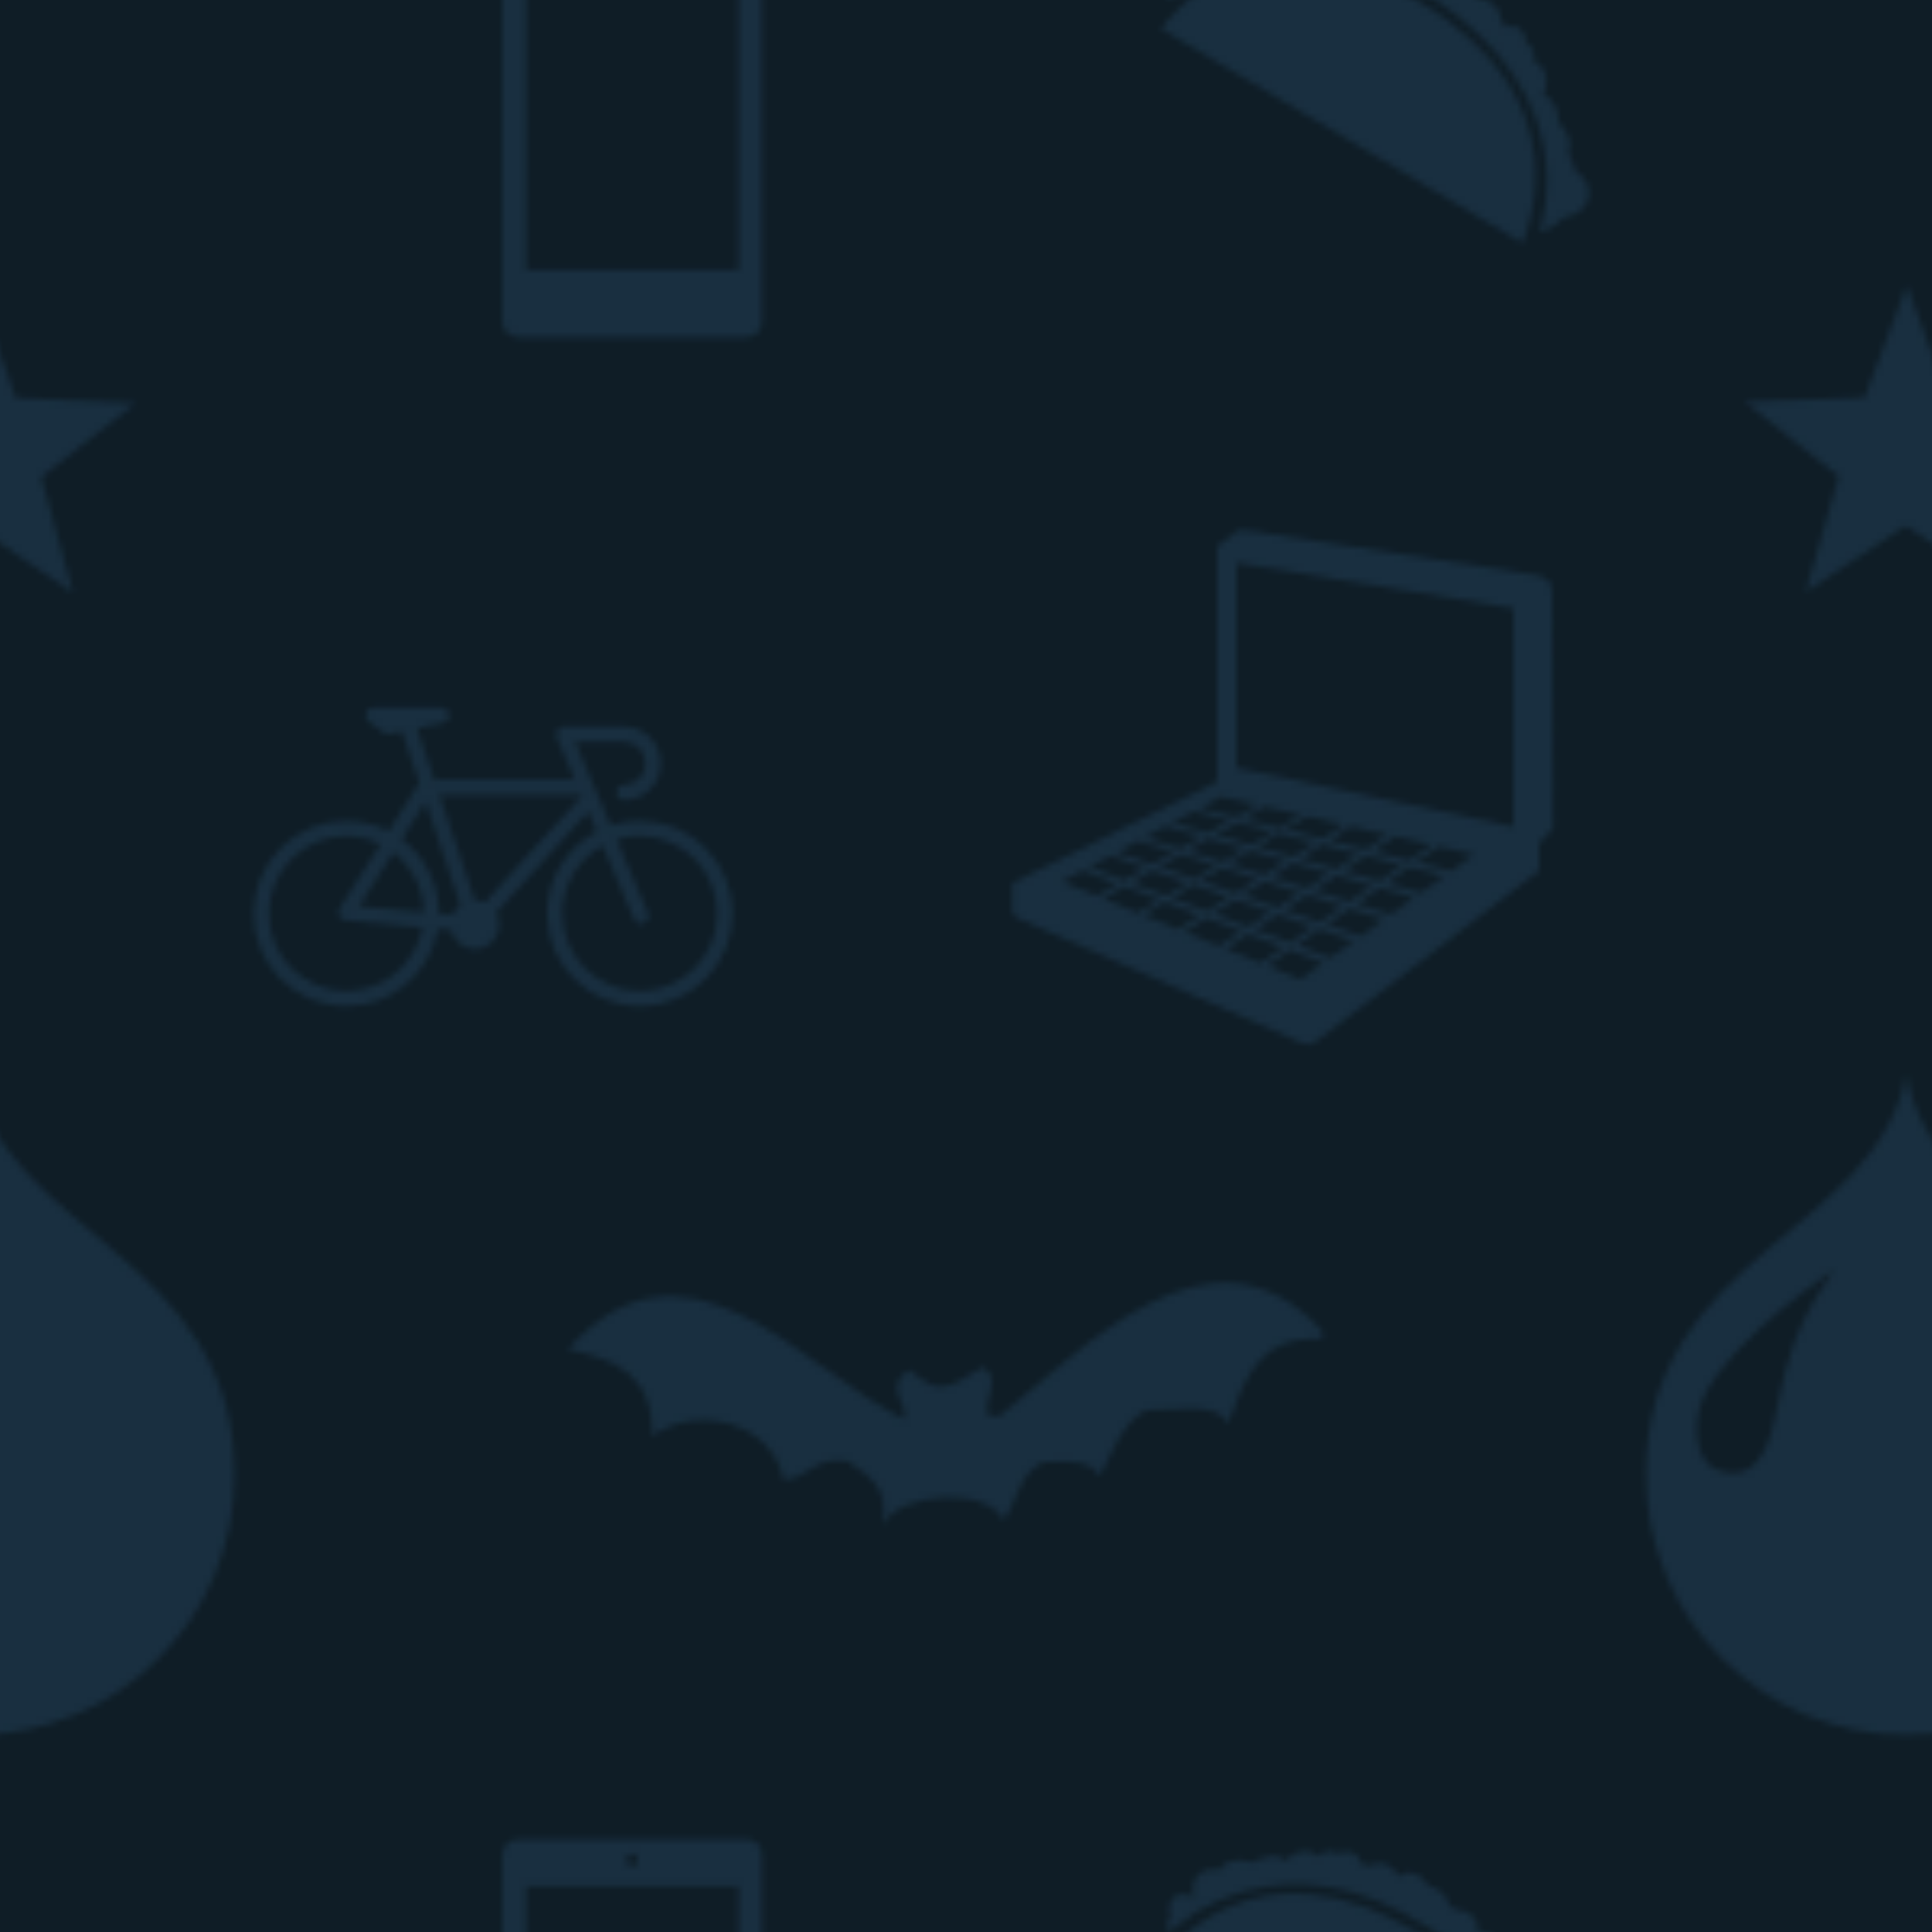 <?xml version="1.0" encoding="utf-8"?>
<!-- Generator: Adobe Illustrator 15.0.2, SVG Export Plug-In  -->
<!DOCTYPE svg PUBLIC "-//W3C//DTD SVG 1.1//EN" "http://www.w3.org/Graphics/SVG/1.1/DTD/svg11.dtd">
<svg version="1.1"
	 xmlns="http://www.w3.org/2000/svg" xmlns:xlink="http://www.w3.org/1999/xlink" xmlns:a="http://ns.adobe.com/AdobeSVGViewerExtensions/3.0/"
	 x="0px" y="0px" width="300px" height="300px" viewBox="0 0 300 300" overflow="visible" enable-background="new 0 0 300 300"
	 xml:space="preserve">
<defs>
	
		<pattern  x="-454" y="100" width="300" height="300" patternUnits="userSpaceOnUse" id="v11" viewBox="57.839 -324.055 300 300" overflow="visible">
		<g>
			<polygon fill="none" points="357.839,-24.055 57.839,-24.055 57.839,-324.055 357.839,-324.055 			"/>
			<polygon fill="#0F1D26" points="357.839,-24.055 57.839,-24.055 57.839,-324.055 357.839,-324.055 			"/>
			<g id="taco_8_">
				<path fill="#192F40" d="M134.443-92.275c23.373,15.553,16.859,34.426,16.439,36.213c1.072-0.219,2.807-0.93,3.633-2.197
					c4.457-0.486,5.539-5.002,1.793-7.457c-0.117-1.039-0.453-1.898-0.936-2.555c0.584-1.428,0.182-3.268-1.514-4.756
					c0.068-2.223-0.957-3.762-2.375-4.334c1.1-2.391,0.229-4.57-1.627-5.369c0.385-0.902,0.078-2.059-1.08-2.879
					c-0.139-1.918-1.588-2.816-2.943-2.312c-0.242-0.291-0.547-0.578-0.914-0.84c-0.172-2.439-1.898-3.672-3.631-3.281
					c0.316-1.785-1.043-3.475-3.535-3.512c-0.338-0.414-0.697-0.746-1.08-0.994c-0.209-1.221-1.242-2.299-3.006-2.635
					c-1.195-2.184-3.324-2.586-4.753-1.475c-0.469-1.719-2.369-2.662-4.603-1.668c-0.397-0.209-0.795-0.342-1.174-0.422
					c-0.183-1.436-1.653-2.291-3.413-1.51c-1.272-0.643-2.437-0.377-3.059,0.391c-1.477-1.197-3.623-1.043-5.21,0.729
					c-0.868-0.805-2.104-0.992-3.259-0.422c-0.631,0.086-1.297,0.314-1.975,0.701c-2.319-0.879-4.271-0.189-5.182,1.262
					c-2.55-0.805-4.636,1.225-3.789,4.062c-0.073,0.021-0.145,0.043-0.212,0.07c-2.237-1.342-4.328,0.367-3.456,2.824
					c-0.607,1.012-0.586,1.994-0.16,2.686C95.045-93.656,111.069-107.828,134.443-92.275z"/>
				<path fill="#192F40" d="M132.278-91.791c-25.721-15.564-38.998,2.723-40.192,4.184L148.23-54.32
					C148.781-55.869,157.998-76.229,132.278-91.791z"/>
			</g>
			<path fill-rule="evenodd" clip-rule="evenodd" fill="#192F40" d="M417.127-185.399c0.01,0.424,0.024,0.844,0.041,1.262
				c-10.203-0.582-12.081,6.598-14.663,13.119c-1.655-3.442-7.814-2.065-12.673-2.075c-3.877,2.075-5.249,6.478-7.201,10.338
				c-1.307-2.518-4.93-2.546-8.907-2.204c-3.493,1.609-4.005,6.009-5.979,9.037c-2.43-5.227-16.15-4.585-18.88,0.665
				c1.126-6.442-2.603-7.667-5.394-9.895c-5.297-0.881-5.858,2.658-9.983,2.87c-1.626-8.712-12.952-11.863-20.412-6.84
				c0.294-9.453-5.898-11.962-13.075-13.402c18.332-20.58,36.195,2.833,52.062,10.763c1.536-1.311-3.53-4.962,0.997-7.594
				c4.953,4.309,6.027,2.711,11.321-0.396c4.081,1.773-2.342,8.722,2.787,7.46C379.868-182.223,399.731-204.414,417.127-185.399"/>
			<path fill-rule="evenodd" clip-rule="evenodd" fill="#192F40" d="M117.127-185.399c0.01,0.424,0.024,0.844,0.041,1.262
				c-10.203-0.582-12.081,6.598-14.663,13.119c-1.655-3.442-7.814-2.065-12.673-2.075c-3.877,2.075-5.249,6.478-7.201,10.338
				c-1.307-2.518-4.93-2.546-8.907-2.204c-3.493,1.609-4.005,6.009-5.979,9.037c-2.43-5.227-16.15-4.585-18.88,0.665
				c1.126-6.442-2.603-7.667-5.394-9.895c-5.297-0.881-5.858,2.658-9.983,2.87c-1.626-8.712-12.952-11.863-20.412-6.84
				c0.294-9.453-5.898-11.962-13.075-13.402c18.332-20.58,36.195,2.833,52.062,10.763c1.536-1.311-3.53-4.962,0.997-7.594
				c4.953,4.309,6.027,2.711,11.321-0.396c4.081,1.773-2.342,8.722,2.787,7.46C79.868-182.223,99.731-204.414,117.127-185.399"/>
			<path id="drop_4_" fill="#192F40" d="M248.272-163.082c0,22.333-18.102,40.434-40.432,40.434
				c-22.328,0-40.436-18.101-40.436-40.432c0-34.209,36.133-37.52,40.436-62.381C211.933-200.6,248.272-197.289,248.272-163.082z
				 M186.669-168.916c1.84-5.567,1.792-15.094,9.958-25.921c0,0-16.015,10.523-20.312,19.857c-1.663,3.612-1.416,9.74,2.053,11.101
				C183.125-162.014,185.472-165.293,186.669-168.916z"/>
			<polygon id="stars_5_" fill="#192F40" points="201.378,-30.344 207.917,-47.812 214.307,-30.288 232.939,-29.467 
				218.248,-17.977 223.225,0 207.755,-10.423 192.199,-0.133 197.33,-18.066 182.738,-29.683 			"/>
			<polygon id="stars_4_" fill="#192F40" points="201.378,-330.344 207.917,-347.812 214.307,-330.288 232.939,-329.467 
				218.248,-317.977 223.225,-300 207.755,-310.423 192.199,-300.133 197.33,-318.067 182.738,-329.683 			"/>
			<g>
				<path fill="#192F40" d="M103.657-309.419c-0.584,0.446-2.818,2.195-2.818,2.195v36.557l0,0l-31.823,15.719
					c0,0-0.017,2.994-0.017,3.85c0,0.856,0.058,1.202,1.155,1.757c7.035,3.087,43.521,19.109,44.091,19.348
					c0.631,0.265,1.269,0.182,1.827-0.252c5.282-4.112,33.532-25.652,33.76-25.85c0.253-0.217,1.008-0.414,1.008-0.934
					s0-4.028,0-4.028v-0.03v-0.052c0,0,1.892-1.97,2.089-2.145c0.196-0.175,0.052-0.325,0.052-0.821
					c-0.005-4.649-0.158-35.748-0.15-36.011c0.001-1.74-0.721-2.263-2.408-2.639c-0.344-0.077-44.938-6.941-45.196-6.979
					C104.365-309.866,104.18-309.81,103.657-309.419z"/>
				<polygon fill="#0F1D26" points="103.839,-272.849 146.839,-263.684 146.839,-297.59 103.839,-304.64 				"/>
				<g>
					<polygon fill="#0F1D26" points="101.422,-268.333 107.063,-267.044 103.8,-265.208 98.202,-266.613 					"/>
					<polygon fill="#0F1D26" points="108.23,-266.777 113.871,-265.488 110.558,-263.513 104.959,-264.917 					"/>
					<polygon fill="#0F1D26" points="114.845,-265.266 120.486,-263.976 117.121,-261.865 111.522,-263.271 					"/>
					<polygon fill="#0F1D26" points="121.653,-263.71 127.293,-262.42 123.878,-260.169 118.28,-261.575 					"/>
					<polygon fill="#0F1D26" points="128.461,-262.154 134.102,-260.864 130.637,-258.474 125.037,-259.878 					"/>
					<polygon fill="#0F1D26" points="135.269,-260.598 140.714,-259.353 137.201,-256.826 131.793,-258.183 					"/>
					<polygon fill="#0F1D26" points="97.128,-266.039 102.712,-264.597 99.448,-262.76 93.906,-264.319 					"/>
					<polygon fill="#0F1D26" points="103.867,-264.298 109.452,-262.854 106.138,-260.878 100.596,-262.437 					"/>
					<polygon fill="#0F1D26" points="110.415,-262.605 116,-261.161 112.637,-259.051 107.095,-260.61 					"/>
					<polygon fill="#0F1D26" points="117.156,-260.863 122.741,-259.419 119.327,-257.168 113.783,-258.727 					"/>
					<polygon fill="#0F1D26" points="123.896,-259.12 129.48,-257.677 126.016,-255.286 120.473,-256.846 					"/>
					<polygon fill="#0F1D26" points="130.637,-257.378 136.028,-255.984 132.514,-253.459 127.162,-254.964 					"/>
					<polygon fill="#0F1D26" points="92.832,-263.745 98.362,-262.148 95.098,-260.312 89.611,-262.025 					"/>
					<polygon fill="#0F1D26" points="99.504,-261.816 105.035,-260.22 101.719,-258.244 96.233,-259.957 					"/>
					<polygon fill="#0F1D26" points="105.987,-259.944 111.516,-258.346 108.153,-256.235 102.665,-257.949 					"/>
					<polygon fill="#0F1D26" points="112.66,-258.016 118.188,-256.417 114.774,-254.167 109.287,-255.88 					"/>
					<polygon fill="#0F1D26" points="119.333,-256.088 124.861,-254.49 121.396,-252.1 115.908,-253.812 					"/>
					<polygon fill="#0F1D26" points="126.005,-254.16 131.344,-252.617 127.828,-250.091 122.532,-251.745 					"/>
					<polygon fill="#0F1D26" points="88.538,-261.452 94.01,-259.699 90.747,-257.863 85.315,-259.731 					"/>
					<polygon fill="#0F1D26" points="95.142,-259.337 100.615,-257.585 97.3,-255.61 91.87,-257.478 					"/>
					<polygon fill="#0F1D26" points="101.558,-257.283 107.031,-255.532 103.667,-253.419 98.237,-255.288 					"/>
					<polygon fill="#0F1D26" points="108.164,-255.168 113.635,-253.417 110.222,-251.166 104.792,-253.034 					"/>
					<polygon fill="#0F1D26" points="114.769,-253.055 120.241,-251.303 116.777,-248.913 111.345,-250.78 					"/>
					<polygon fill="#0F1D26" points="121.374,-250.94 126.657,-249.249 123.144,-246.723 117.9,-248.526 					"/>
					<polygon fill="#0F1D26" points="84.241,-259.157 89.659,-257.25 86.395,-255.416 81.021,-257.437 					"/>
					<polygon fill="#0F1D26" points="90.779,-256.857 96.196,-254.952 92.881,-252.976 87.507,-254.996 					"/>
					<polygon fill="#0F1D26" points="97.13,-254.623 102.545,-252.716 99.183,-250.605 93.809,-252.627 					"/>
					<polygon fill="#0F1D26" points="103.667,-252.322 109.084,-250.417 105.669,-248.166 100.295,-250.187 					"/>
					<polygon fill="#0F1D26" points="110.204,-250.021 115.622,-248.115 112.155,-245.726 106.782,-247.747 					"/>
					<polygon fill="#0F1D26" points="116.742,-247.722 121.971,-245.881 118.457,-243.355 113.268,-245.307 					"/>
					<polygon fill="#0F1D26" points="79.947,-256.863 85.307,-254.803 82.044,-252.967 76.725,-255.143 					"/>
					<polygon fill="#0F1D26" points="86.416,-254.377 91.777,-252.316 88.462,-250.341 83.145,-252.517 					"/>
					<polygon fill="#0F1D26" points="92.702,-251.961 98.062,-249.901 94.699,-247.79 89.379,-249.965 					"/>
					<polygon fill="#0F1D26" points="99.17,-249.475 104.532,-247.415 101.116,-245.165 95.799,-247.34 					"/>
					<polygon fill="#0F1D26" points="105.641,-246.989 111,-244.928 107.536,-242.539 102.217,-244.714 					"/>
					<polygon fill="#0F1D26" points="112.11,-244.503 117.287,-242.513 113.772,-239.987 108.636,-242.088 					"/>
				</g>
			</g>
			<g>
				<path fill="#192F40" d="M330.188-42.072c0,1.316-1.066,2.385-2.385,2.385h-35.586c-1.316,0-2.385-1.068-2.385-2.385v-62.016
					c0-1.316,1.068-2.385,2.385-2.385h35.586c1.318,0,2.385,1.068,2.385,2.385V-42.072z"/>
				<polygon fill="#0F1D26" points="326.486,-50.146 293.535,-50.146 293.535,-99.176 326.486,-99.176 				"/>
				<path fill="#0F1D26" d="M310.938-103.195c0,0.512-0.416,0.927-0.928,0.927s-0.928-0.415-0.928-0.927
					c0-0.513,0.416-0.928,0.928-0.928S310.938-103.708,310.938-103.195z"/>
			</g>
			<path fill="#192F40" d="M325.597-250.204c0,7.941-6.461,14.402-14.402,14.402s-14.402-6.461-14.402-14.402
				c0-5.522,3.125-10.325,7.697-12.741l-1.299-3.059l-14.287,15.662c0.311,0.553,0.49,1.189,0.49,1.868
				c0,2.104-1.705,3.809-3.809,3.809c-1.809,0-3.32-1.263-3.709-2.955l-2.053-0.19c-1.145,6.806-7.074,12.009-14.201,12.009
				c-7.941,0-14.402-6.461-14.402-14.402c0-7.941,6.461-14.402,14.402-14.402c2.371,0,4.607,0.579,6.58,1.599l4.699-7.395
				c0.014-0.022,0.029-0.043,0.045-0.063l-2.695-8.015l-1.949,0.398c-0.08,0.017-0.16,0.025-0.238,0.025
				c-0.258,0-0.512-0.083-0.721-0.241l-2.262-1.71c-0.408-0.308-0.574-0.845-0.41-1.331c0.162-0.486,0.617-0.813,1.131-0.813h10.623
				c0.611,0,1.125,0.463,1.188,1.073c0.061,0.609-0.35,1.167-0.949,1.289l-4.057,0.83l2.693,8.006h21.785l-2.805-6.601
				c-0.158-0.368-0.119-0.791,0.102-1.125c0.221-0.334,0.596-0.535,0.996-0.535h9.387c3.139,0,5.695,2.561,5.695,5.708
				c0,3.139-2.557,5.693-5.695,5.693c-0.658,0-1.191-0.534-1.191-1.193s0.533-1.193,1.191-1.193c1.824,0,3.307-1.484,3.307-3.307
				c0-1.832-1.482-3.322-3.307-3.322h-7.584l5.506,12.95c1.418-0.469,2.934-0.727,4.508-0.727
				C319.136-264.606,325.597-258.145,325.597-250.204z M277.438-248.031l-11.984-1.113c-0.414-0.038-0.779-0.289-0.961-0.662
				c-0.184-0.374-0.16-0.815,0.064-1.166l6.361-10.013c-1.6-0.789-3.396-1.234-5.297-1.234c-6.625,0-12.016,5.391-12.016,12.016
				c0,6.626,5.391,12.016,12.016,12.016C271.507-238.188,276.411-242.439,277.438-248.031z M277.634-250.41
				c-0.064-3.788-1.889-7.153-4.689-9.312l-5.326,8.382L277.634-250.41z M283.317-251.528l-5.393-16.034l-3.697,5.817
				c3.518,2.628,5.797,6.824,5.797,11.542c0,0.005,0,0.011,0,0.016l2.07,0.192C282.362-250.608,282.788-251.134,283.317-251.528z
				 M302.165-268.415l-0.092-0.213c-0.117,0.038-0.242,0.06-0.371,0.06h-21.6l5.479,16.287c0.002,0,0.002,0,0.004,0
				c0.555,0,1.08,0.121,1.555,0.334l14.977-16.418C302.132-268.385,302.149-268.399,302.165-268.415z M323.21-250.204
				c0-6.625-5.389-12.016-12.016-12.016c-1.242,0-2.443,0.19-3.572,0.542l4.855,11.421c0.258,0.606-0.025,1.307-0.633,1.565
				c-0.152,0.065-0.311,0.096-0.465,0.096c-0.465,0-0.906-0.273-1.1-0.727l-4.854-11.419c-3.721,2.045-6.248,6.001-6.248,10.538
				c0,6.626,5.391,12.016,12.016,12.016C317.821-238.188,323.21-243.578,323.21-250.204z"/>
		</g>
	</pattern>
</defs>
<pattern  id="SVGID_1_" xlink:href="#v11" patternTransform="matrix(1 0 0 1 0 -32)">
</pattern>
<rect fill="url(#SVGID_1_)" width="300" height="300"/>
</svg>
